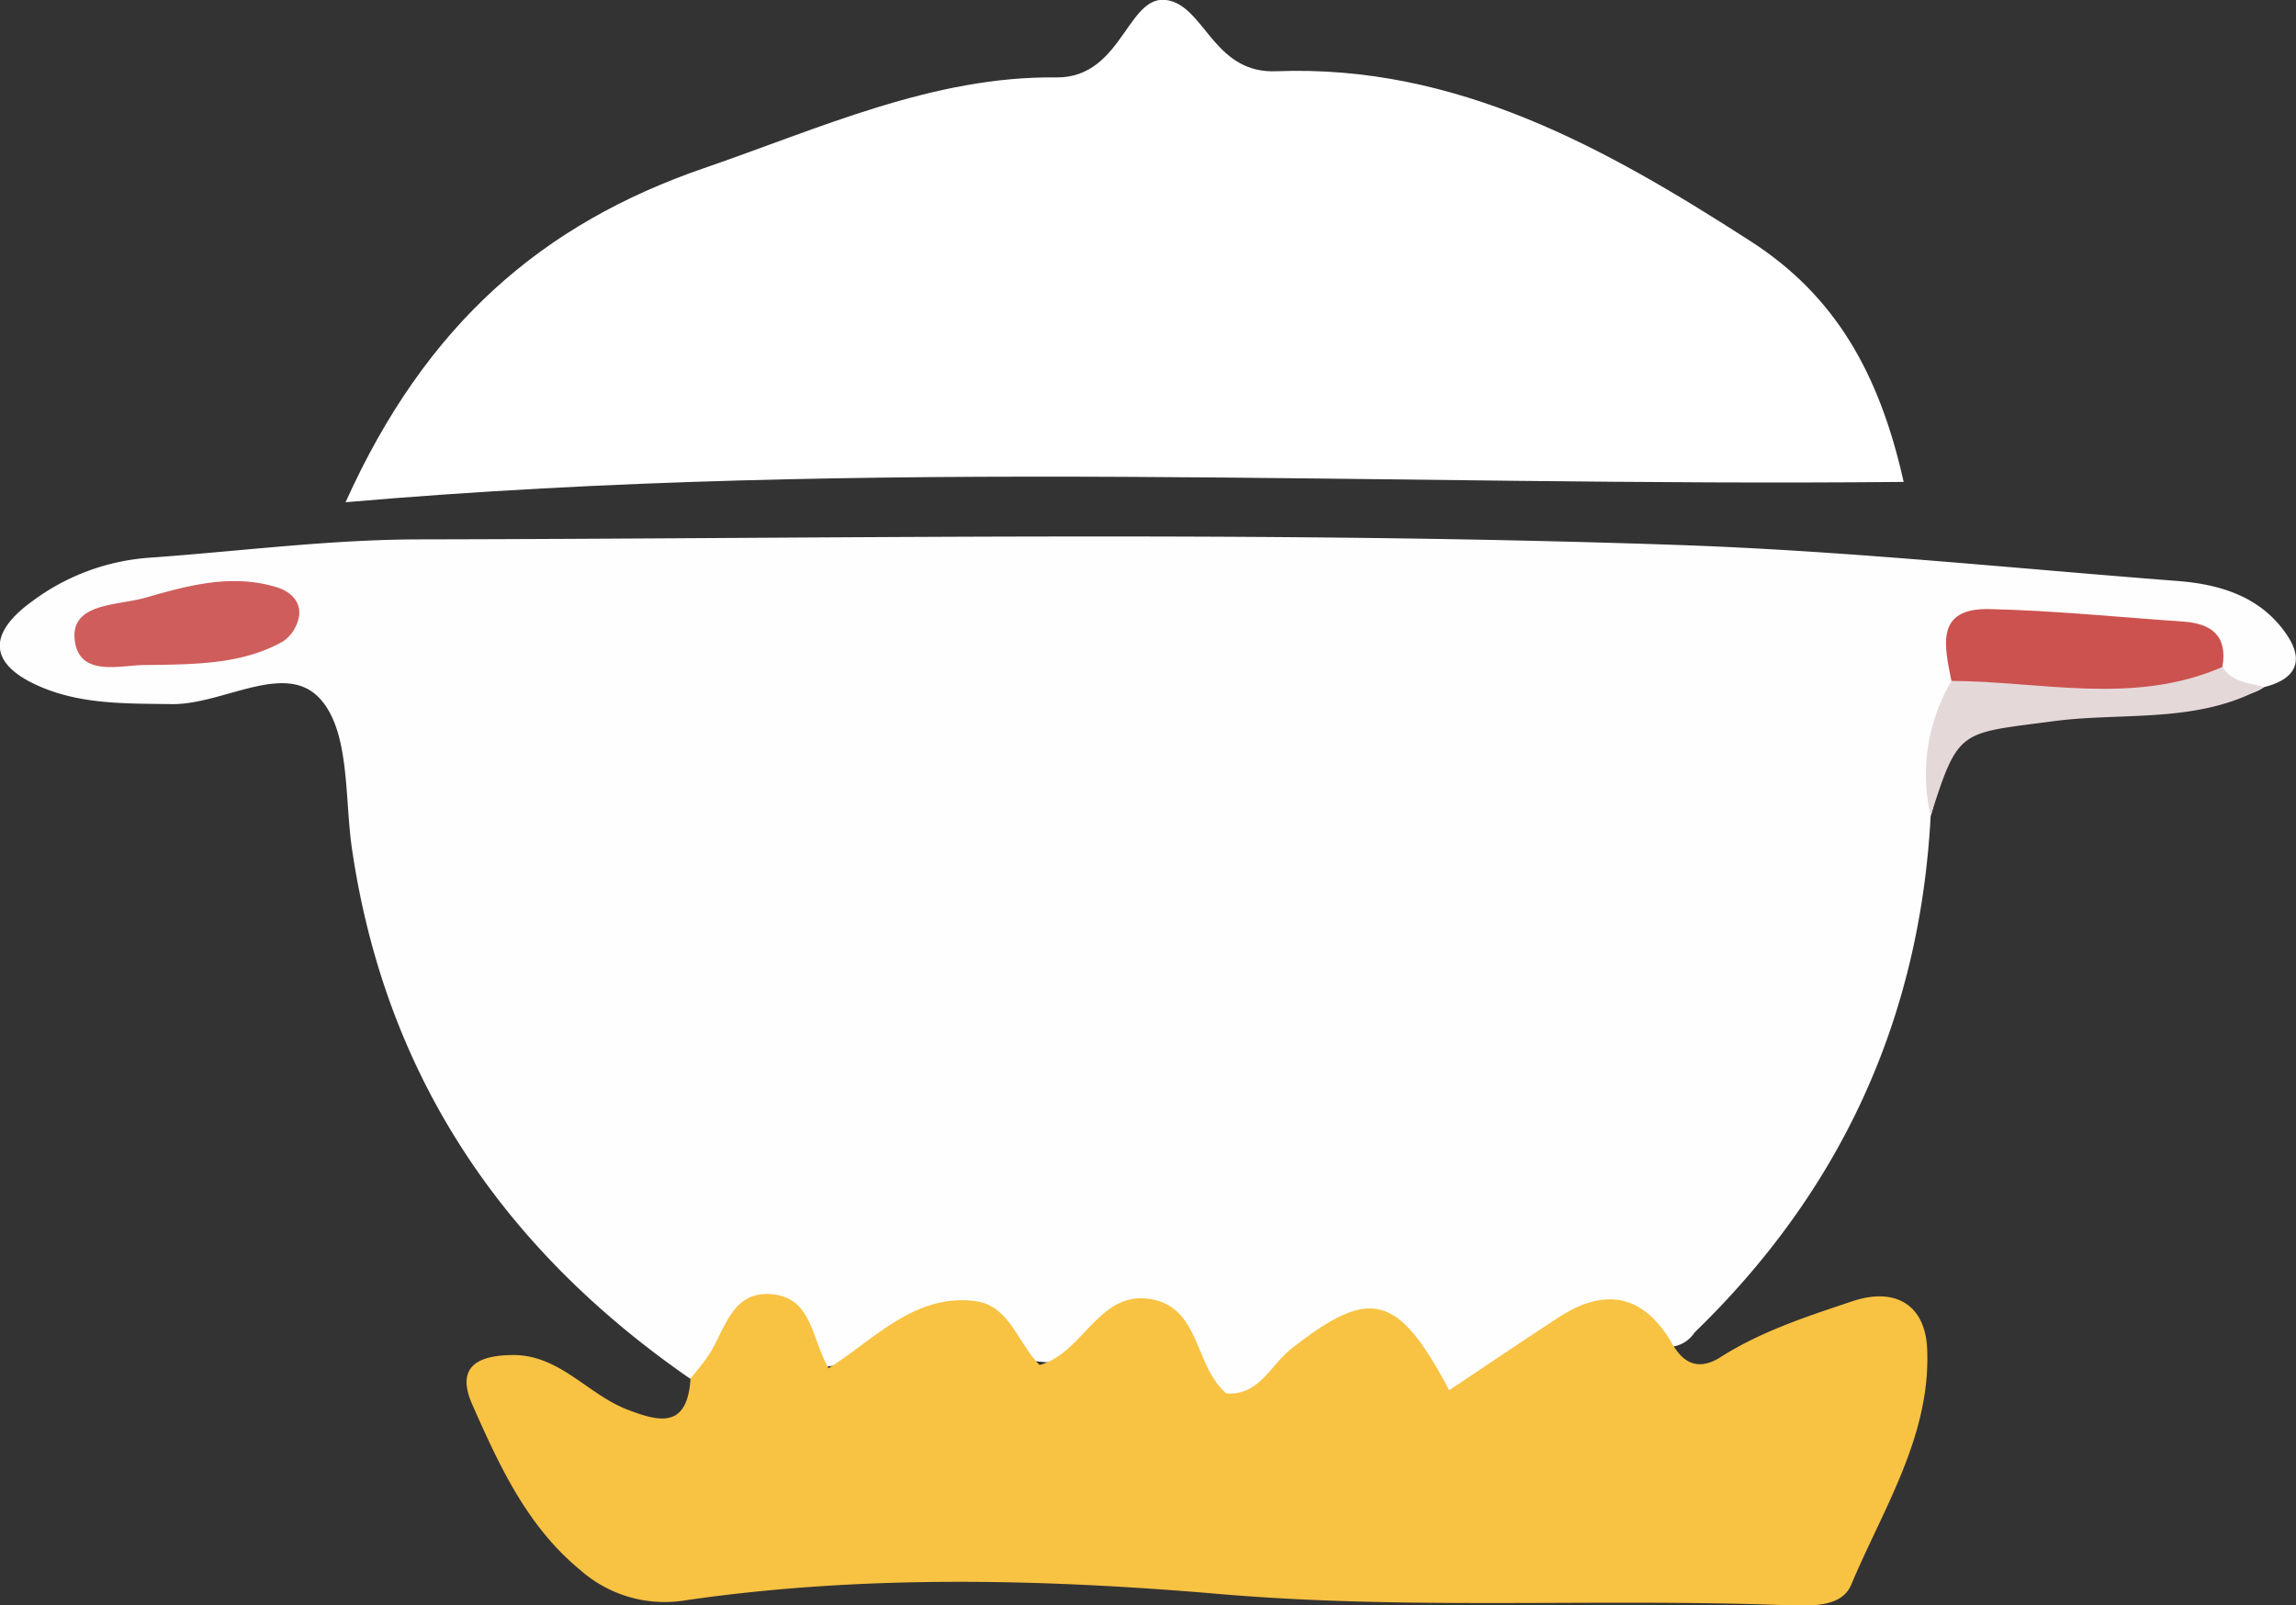 <svg xmlns="http://www.w3.org/2000/svg" viewBox="0 0 329.95 230.7"><rect x="0" y="0" width="329.95" height="230.7" fill="#333333" stroke="none"/><defs><style>.cls-1{fill:#fefefe;}.cls-2{fill:#fff;}.cls-3{fill:#f8c243;}.cls-4{fill:#e5d8d9;}.cls-5{fill:#cc524f;}.cls-6{fill:#cf5d5b;}</style></defs><title>olla_3</title><g id="Capa_2" data-name="Capa 2"><g id="Capa_1-2" data-name="Capa 1"><path class="cls-1" d="M277.45,117.26c-1.54,29.22-12.94,53.94-33.93,74.27A4.57,4.57,0,0,1,240,193.6c-5.35-.7-10.87-3-16,.54-8.56,6-16.65,10.91-25.9.59-2.39-2.66-6.75-.1-9.46,2.19-7.09,6-13.71,8.4-19.71-1.33-1-1.7-3.53-3.92-4.68-3.16-10.08,6.65-19.55,1.9-29.84.67-7.82-.94-16.19,8-25.5.15-1.9-1.61-4.8,6.24-9.75,4.91C72.33,179.59,55.37,154.7,50.58,122c-1.07-7.35-.28-16.66-4.48-21.44-5-5.71-14,.76-21.45.65-6.57-.1-13.11.08-19.21-2.66-7-3.13-7.26-7.44-.87-12.08a31.89,31.89,0,0,1,16.69-6.29c13-.92,26-2.63,39-2.65,60.26-.1,120.54-1.27,180.79.8,24,.82,47.85,3.33,71.76,5.17,6.16.47,12,2.2,15.72,7.6,2.72,3.91,1.37,6.54-3.16,7.66-3,2.07-5.53.72-8.08-.85-14.63-8-29.21-7.05-35,2.36C277,104.88,279.38,111.68,277.45,117.26Z"/><path class="cls-2" d="M49.66,72.19c11.56-25.69,28.4-40.05,51.45-48,16.61-5.71,33-13.28,50.65-13.06,10,.13,10.27-13.23,16.81-10.89,4.74,1.69,6.31,10.37,14.87,10,25.83-1,47.27,11,68.13,24.43,12.1,7.8,18.48,18.85,22,34.6C198.71,70,125.24,65.63,49.66,72.19Z"/><path class="cls-3" d="M99.23,198.16c.91-1.17,1.91-2.28,2.71-3.53,2.32-3.64,3.26-9.12,9-8.6s5.64,6.26,8.13,10.64C125.66,192.53,131.35,186,140,187c5.09.57,6.19,6,9.4,9.2,6.27-1.66,8.49-10.76,16-9.46,7.14,1.23,6.23,9.67,10.84,13.55,4.71.35,6.34-4.08,9.32-6.41,11.33-8.9,15.28-8.05,22.7,5.95,5.24-3.49,10.41-7,15.63-10.41,6.62-4.34,12.15-3.5,16.32,3.55,1.57,2.86,3.68,4.09,6.81,2.25,6-3.86,12.67-6,19.33-8.23,6.15-2,10.31.69,10.59,6.82.58,12.5-6.3,23-10.92,34-1.42,3.37-6.07,3-9.59,2.91-27-1-54,.73-81.2-1.6-25.33-2.17-51.14-2.79-76.61.89a18.31,18.31,0,0,1-15.26-4.36c-7.65-6.3-11.61-15-15.48-23.74-2.54-5.71,1.11-7.11,5.87-7.14,6.58,0,10.56,5.44,16.07,7.71C94.58,204.34,98.77,205.55,99.23,198.16Z"/><path class="cls-4" d="M277.45,117.26a26.36,26.36,0,0,1,3-19.4c12.71-6,25.8-4.55,38.94-2,1.4,2.24,3.83,2.31,6,2.87-9.46,5.35-20.18,3.6-30.27,4.93C281.59,105.46,281.48,104.63,277.45,117.26Z"/><path class="cls-5" d="M319.37,95.87c-12.73,5.55-25.92,2.07-38.94,2-1-5-2.38-10.5,5.47-10.32,9.29.21,18.57,1.16,27.85,1.8C317.82,89.62,320.16,91.41,319.37,95.87Z"/><path class="cls-6" d="M21.18,95.59c-3.47-.11-9.87,2-10.45-3.68-.53-5.28,6.2-4.85,10.18-6,6.18-1.78,12.44-3.48,18.89-1.49,1.9.58,3.56,2.06,3.15,4.29a5.54,5.54,0,0,1-2.3,3.5C34.85,95.45,28.37,95.49,21.18,95.59Z"/></g></g></svg>